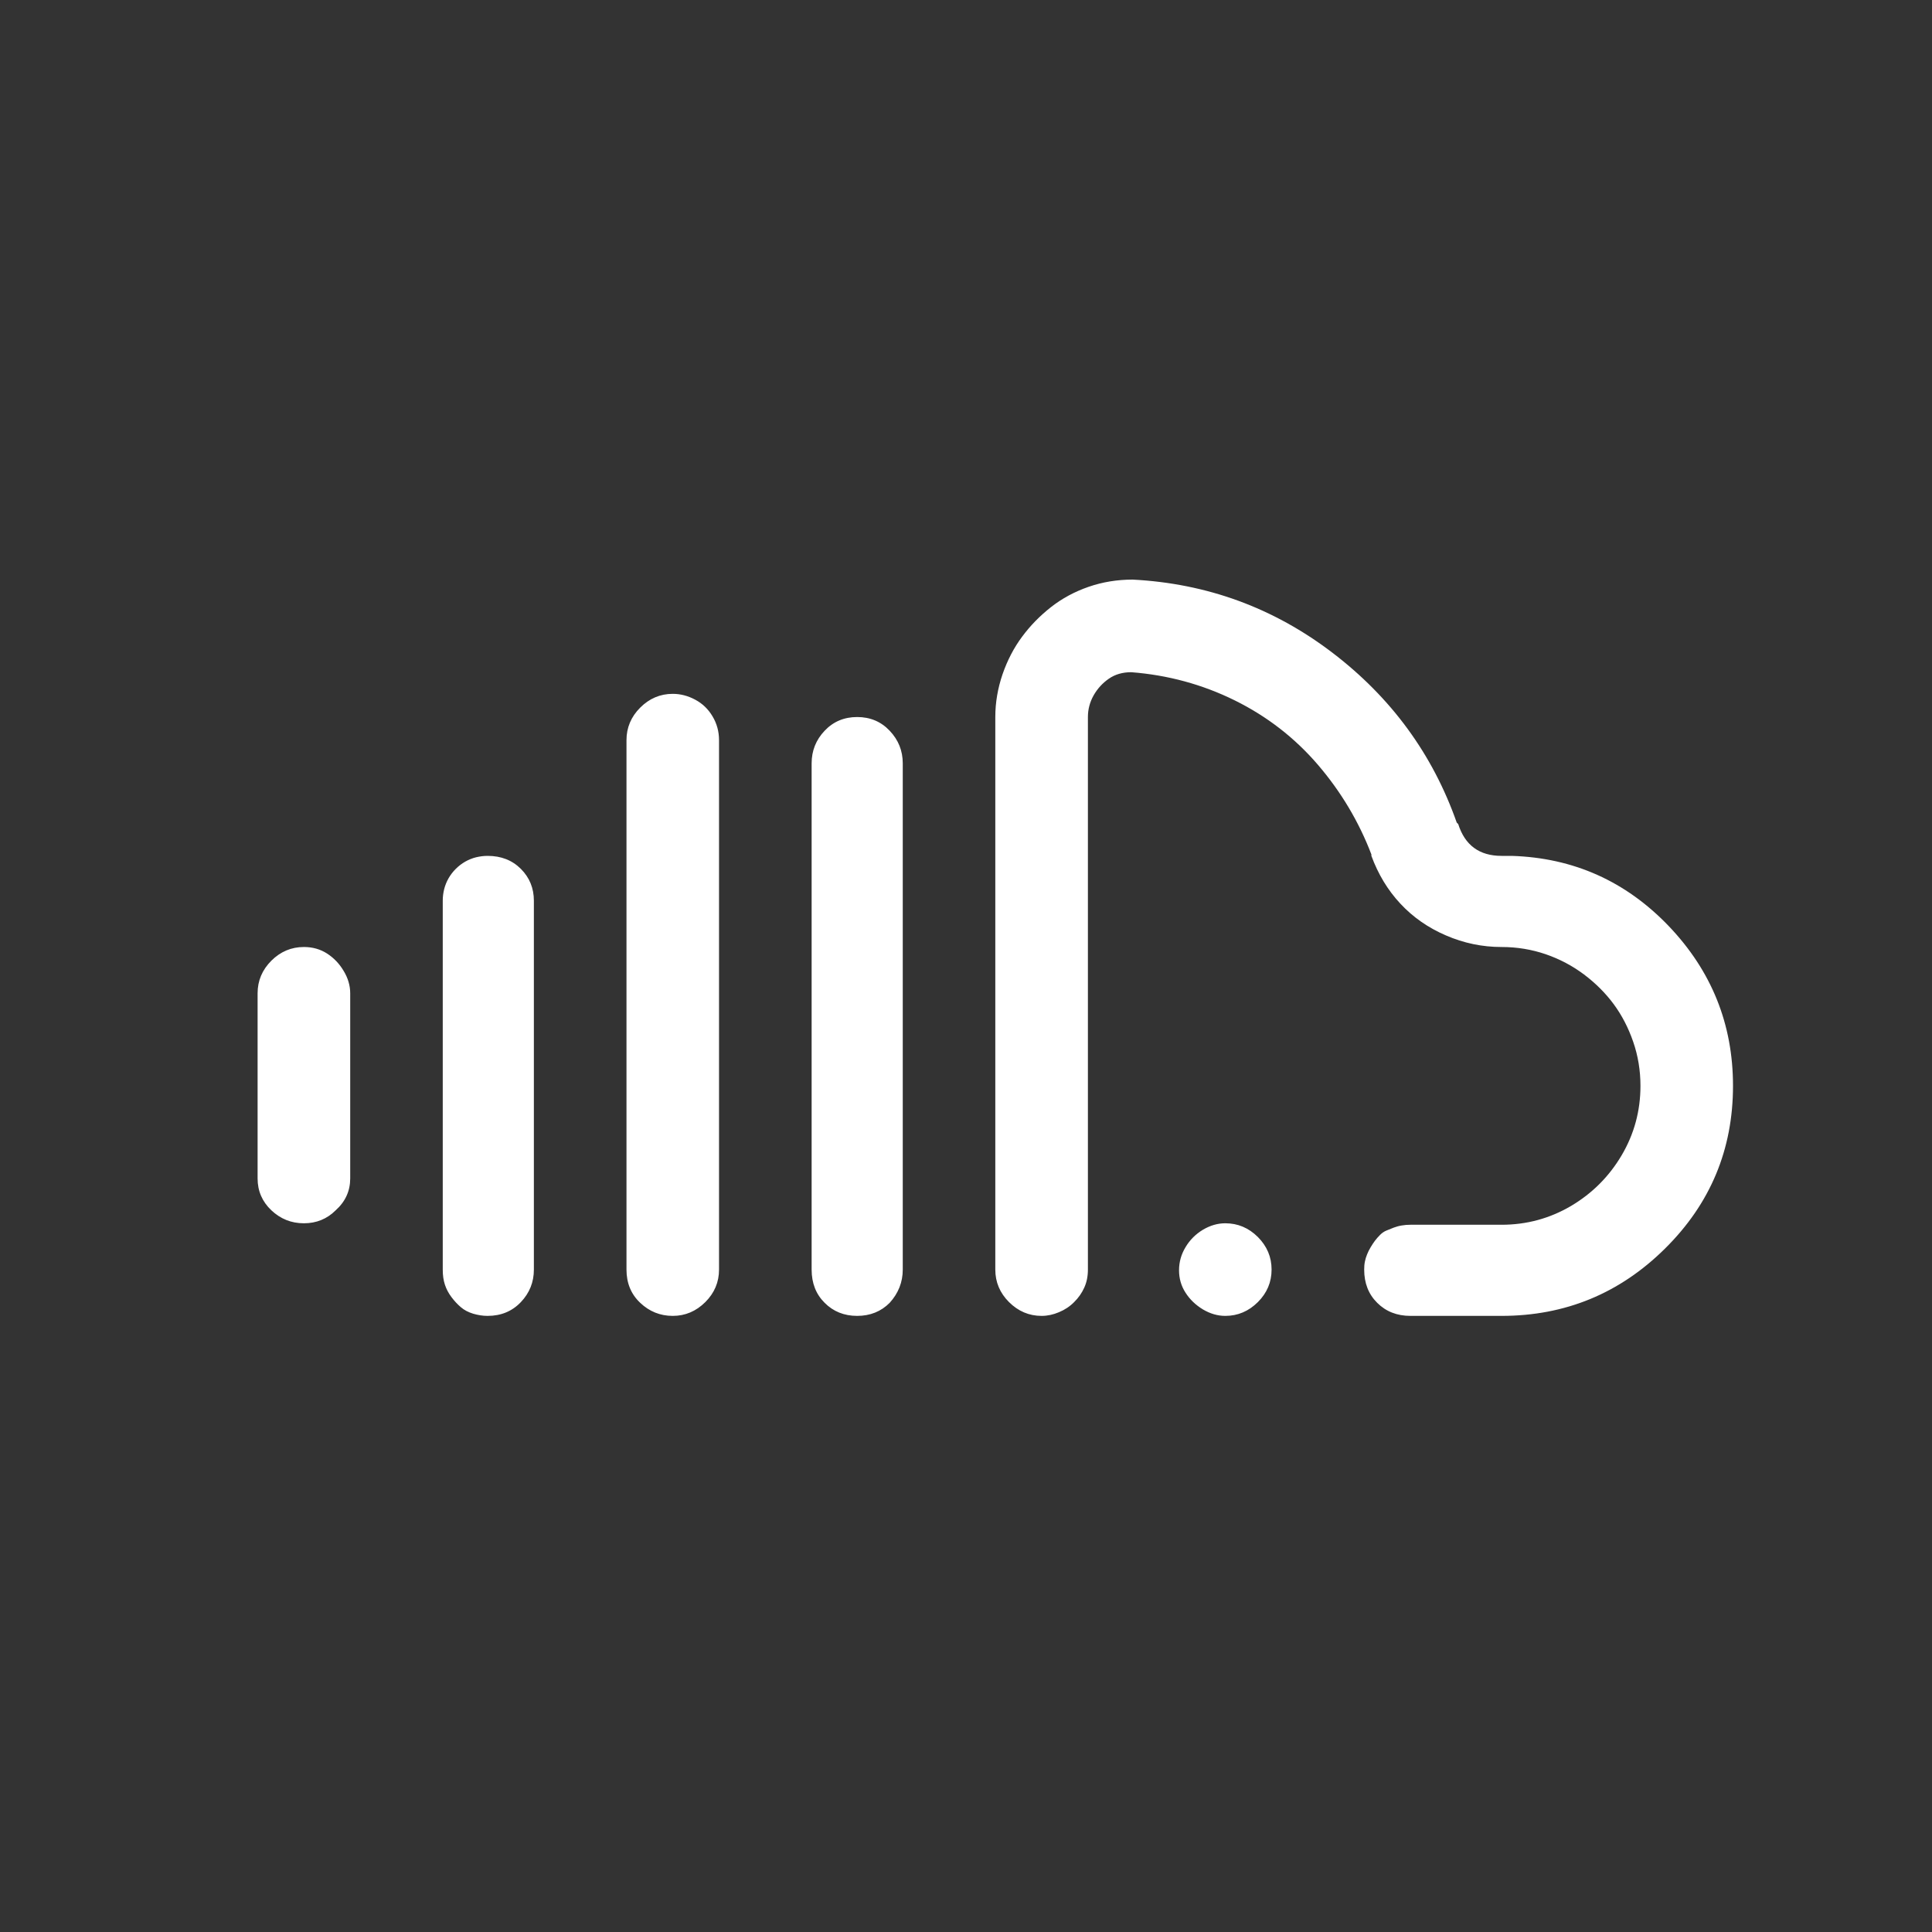 <?xml version="1.0" encoding="UTF-8"?>
<svg width="30px" height="30px" viewBox="0 0 30 30" version="1.1" xmlns="http://www.w3.org/2000/svg" xmlns:xlink="http://www.w3.org/1999/xlink">
    <rect x="0" y="0" width="30" height="30" fill="#333333" stroke="none"/>
    <!-- Generator: Sketch 48.2 (47327) - http://www.bohemiancoding.com/sketch -->
    <title>soundcloud</title>
    <desc>Created with Sketch.</desc>
    <defs></defs>
    <g id="assets" stroke="none" stroke-width="1" fill="none" fill-rule="evenodd">
        <g id="soundcloud" fill="#FFFFFF">
            <path d="M26.91,16.861 C26.91,17.85 26.558,18.692 25.854,19.388 C25.151,20.084 24.305,20.433 23.316,20.433 L21.901,20.433 C21.692,20.433 21.52,20.365 21.385,20.23 C21.25,20.096 21.183,19.924 21.183,19.714 C21.183,19.669 21.186,19.628 21.194,19.59 C21.201,19.553 21.213,19.515 21.228,19.478 C21.243,19.441 21.261,19.403 21.284,19.366 C21.306,19.328 21.329,19.295 21.351,19.265 C21.374,19.235 21.4,19.205 21.43,19.175 C21.46,19.145 21.493,19.122 21.531,19.107 L21.643,19.062 C21.681,19.048 21.722,19.036 21.767,19.029 C21.812,19.021 21.856,19.018 21.901,19.018 L23.316,19.018 C23.706,19.018 24.065,18.92 24.395,18.726 C24.724,18.531 24.986,18.269 25.181,17.939 C25.375,17.61 25.473,17.251 25.473,16.861 C25.473,16.622 25.435,16.393 25.36,16.176 C25.285,15.959 25.184,15.764 25.057,15.592 C24.93,15.42 24.776,15.267 24.597,15.132 C24.417,14.997 24.219,14.892 24.001,14.817 C23.784,14.743 23.556,14.705 23.316,14.705 C23.017,14.705 22.729,14.645 22.452,14.525 C22.175,14.406 21.939,14.241 21.744,14.031 C21.549,13.822 21.4,13.575 21.295,13.29 L21.295,13.268 C21.1,12.758 20.823,12.294 20.464,11.875 C20.104,11.456 19.674,11.123 19.172,10.875 C18.671,10.628 18.135,10.482 17.566,10.438 C17.432,10.438 17.316,10.471 17.218,10.539 C17.121,10.606 17.042,10.692 16.982,10.797 C16.923,10.902 16.893,11.014 16.893,11.134 L16.893,19.714 C16.893,19.819 16.874,19.912 16.836,19.995 C16.799,20.077 16.747,20.152 16.679,20.219 C16.612,20.287 16.533,20.339 16.443,20.376 C16.354,20.414 16.264,20.433 16.174,20.433 C15.979,20.433 15.811,20.361 15.668,20.219 C15.526,20.077 15.455,19.909 15.455,19.714 L15.455,11.134 C15.455,10.909 15.493,10.688 15.567,10.471 C15.642,10.254 15.743,10.059 15.871,9.887 C15.998,9.715 16.148,9.562 16.32,9.427 C16.492,9.292 16.687,9.187 16.904,9.112 C17.121,9.037 17.349,9 17.589,9 C18.742,9.06 19.775,9.438 20.688,10.134 C21.602,10.831 22.246,11.71 22.62,12.773 L22.643,12.796 C22.747,13.125 22.972,13.29 23.316,13.29 L23.474,13.29 C24.432,13.32 25.244,13.683 25.911,14.379 C26.577,15.076 26.91,15.903 26.91,16.861 Z M13.815,20.23 C13.681,20.365 13.512,20.433 13.31,20.433 C13.108,20.433 12.939,20.365 12.805,20.23 C12.67,20.096 12.603,19.924 12.603,19.714 L12.603,11.853 C12.603,11.658 12.67,11.489 12.805,11.347 C12.939,11.205 13.108,11.134 13.31,11.134 C13.512,11.134 13.681,11.205 13.815,11.347 C13.95,11.489 14.018,11.658 14.018,11.853 L14.018,19.714 C14.018,19.909 13.95,20.081 13.815,20.23 Z M10.446,20.433 C10.252,20.433 10.083,20.365 9.941,20.23 C9.799,20.096 9.728,19.924 9.728,19.714 L9.728,11.493 C9.728,11.299 9.799,11.13 9.941,10.988 C10.083,10.846 10.252,10.774 10.446,10.774 C10.566,10.774 10.682,10.804 10.794,10.864 C10.907,10.924 10.997,11.01 11.064,11.123 C11.131,11.235 11.165,11.358 11.165,11.493 L11.165,19.714 C11.165,19.909 11.094,20.077 10.952,20.219 C10.809,20.361 10.641,20.433 10.446,20.433 Z M7.571,20.433 C7.496,20.433 7.422,20.421 7.347,20.399 C7.272,20.376 7.208,20.343 7.156,20.298 C7.103,20.253 7.055,20.201 7.01,20.141 C6.965,20.081 6.931,20.017 6.909,19.95 C6.886,19.882 6.875,19.804 6.875,19.714 L6.875,13.986 C6.875,13.926 6.882,13.867 6.897,13.807 C6.912,13.747 6.935,13.691 6.965,13.638 C6.995,13.586 7.032,13.537 7.077,13.492 C7.122,13.447 7.171,13.41 7.223,13.38 C7.276,13.35 7.332,13.327 7.392,13.312 C7.451,13.298 7.511,13.29 7.571,13.29 C7.781,13.29 7.953,13.357 8.088,13.492 C8.223,13.627 8.29,13.792 8.29,13.986 L8.29,19.714 C8.29,19.909 8.223,20.077 8.088,20.219 C7.953,20.361 7.781,20.433 7.571,20.433 Z M5.213,18.793 C5.078,18.928 4.913,18.995 4.719,18.995 C4.524,18.995 4.356,18.928 4.213,18.793 C4.071,18.658 4,18.493 4,18.299 L4,15.424 C4,15.229 4.071,15.061 4.213,14.918 C4.356,14.776 4.524,14.705 4.719,14.705 C4.854,14.705 4.973,14.739 5.078,14.806 C5.183,14.874 5.269,14.963 5.336,15.076 C5.404,15.188 5.438,15.304 5.438,15.424 L5.438,18.299 C5.438,18.493 5.363,18.658 5.213,18.793 Z M19.026,18.995 C19.221,18.995 19.389,19.066 19.532,19.208 C19.674,19.351 19.745,19.519 19.745,19.714 C19.745,19.909 19.674,20.077 19.532,20.219 C19.389,20.361 19.221,20.433 19.026,20.433 C18.907,20.433 18.791,20.399 18.678,20.332 C18.566,20.264 18.476,20.178 18.409,20.073 C18.341,19.968 18.308,19.852 18.308,19.725 C18.308,19.598 18.341,19.478 18.409,19.366 C18.476,19.253 18.566,19.164 18.678,19.096 C18.791,19.029 18.907,18.995 19.026,18.995 Z" id=""></path>
        </g>
    </g>
</svg>